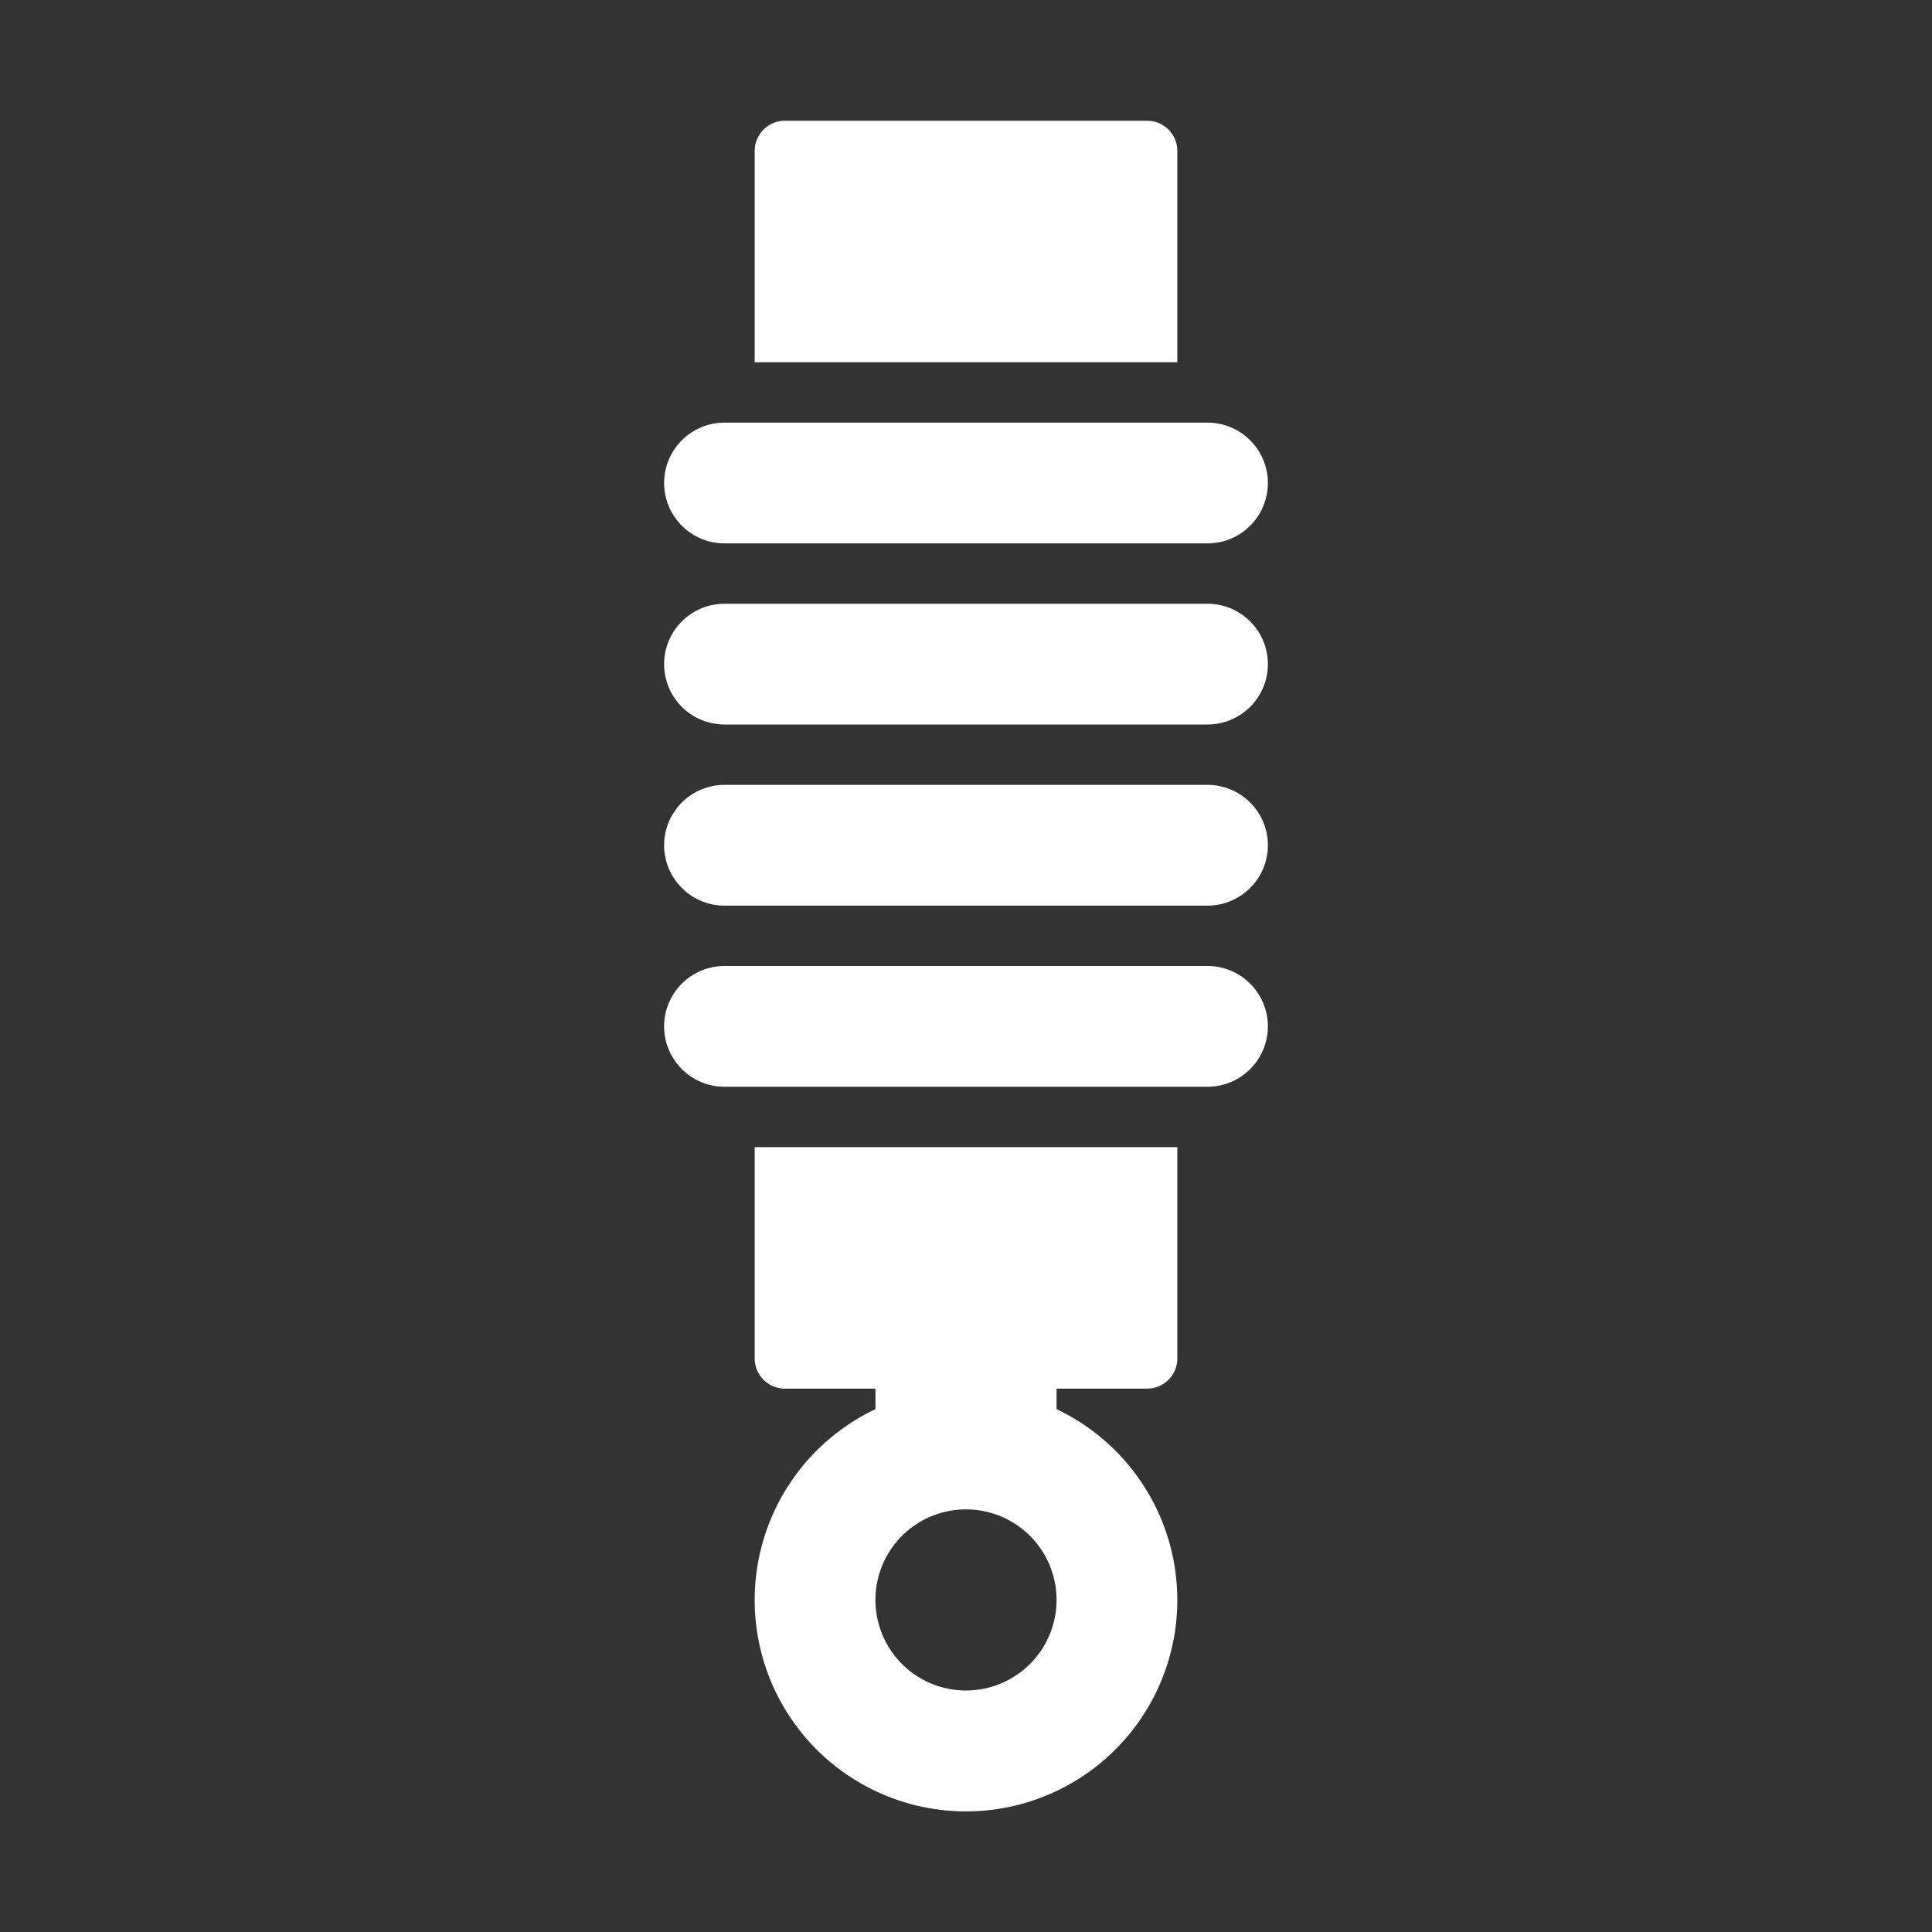 <svg xmlns="http://www.w3.org/2000/svg" version="1.1" xmlns:xlink="http://www.w3.org/1999/xlink" width="512" height="512" x="0" y="0" viewBox="0 0 64 64" style="enable-background:new 0 0 512 512" xml:space="preserve" class=""><rect x="0" y="0" width="64" height="64" fill="#333333" stroke="none"/><g><path d="M40 32H24a2 2 0 0 0 0 4h16a2 2 0 0 0 0-4zM40 26H24a2 2 0 0 0 0 4h16a2 2 0 0 0 0-4zM40 20H24a2 2 0 0 0 0 4h16a2 2 0 0 0 0-4zM40 14H24a2 2 0 0 0 0 4h16a2 2 0 0 0 0-4zM39 12V5a1 1 0 0 0-1-1H26a1 1 0 0 0-1 1v7zM38 46a1 1 0 0 0 1-1v-7H25v7a1 1 0 0 0 1 1h3v.68a7 7 0 1 0 6 0V46zm-6 10a3 3 0 1 1 3-3 3.003 3.003 0 0 1-3 3z" fill="#ffffff" opacity="1" data-original="#000000" class=""></path></g></svg>